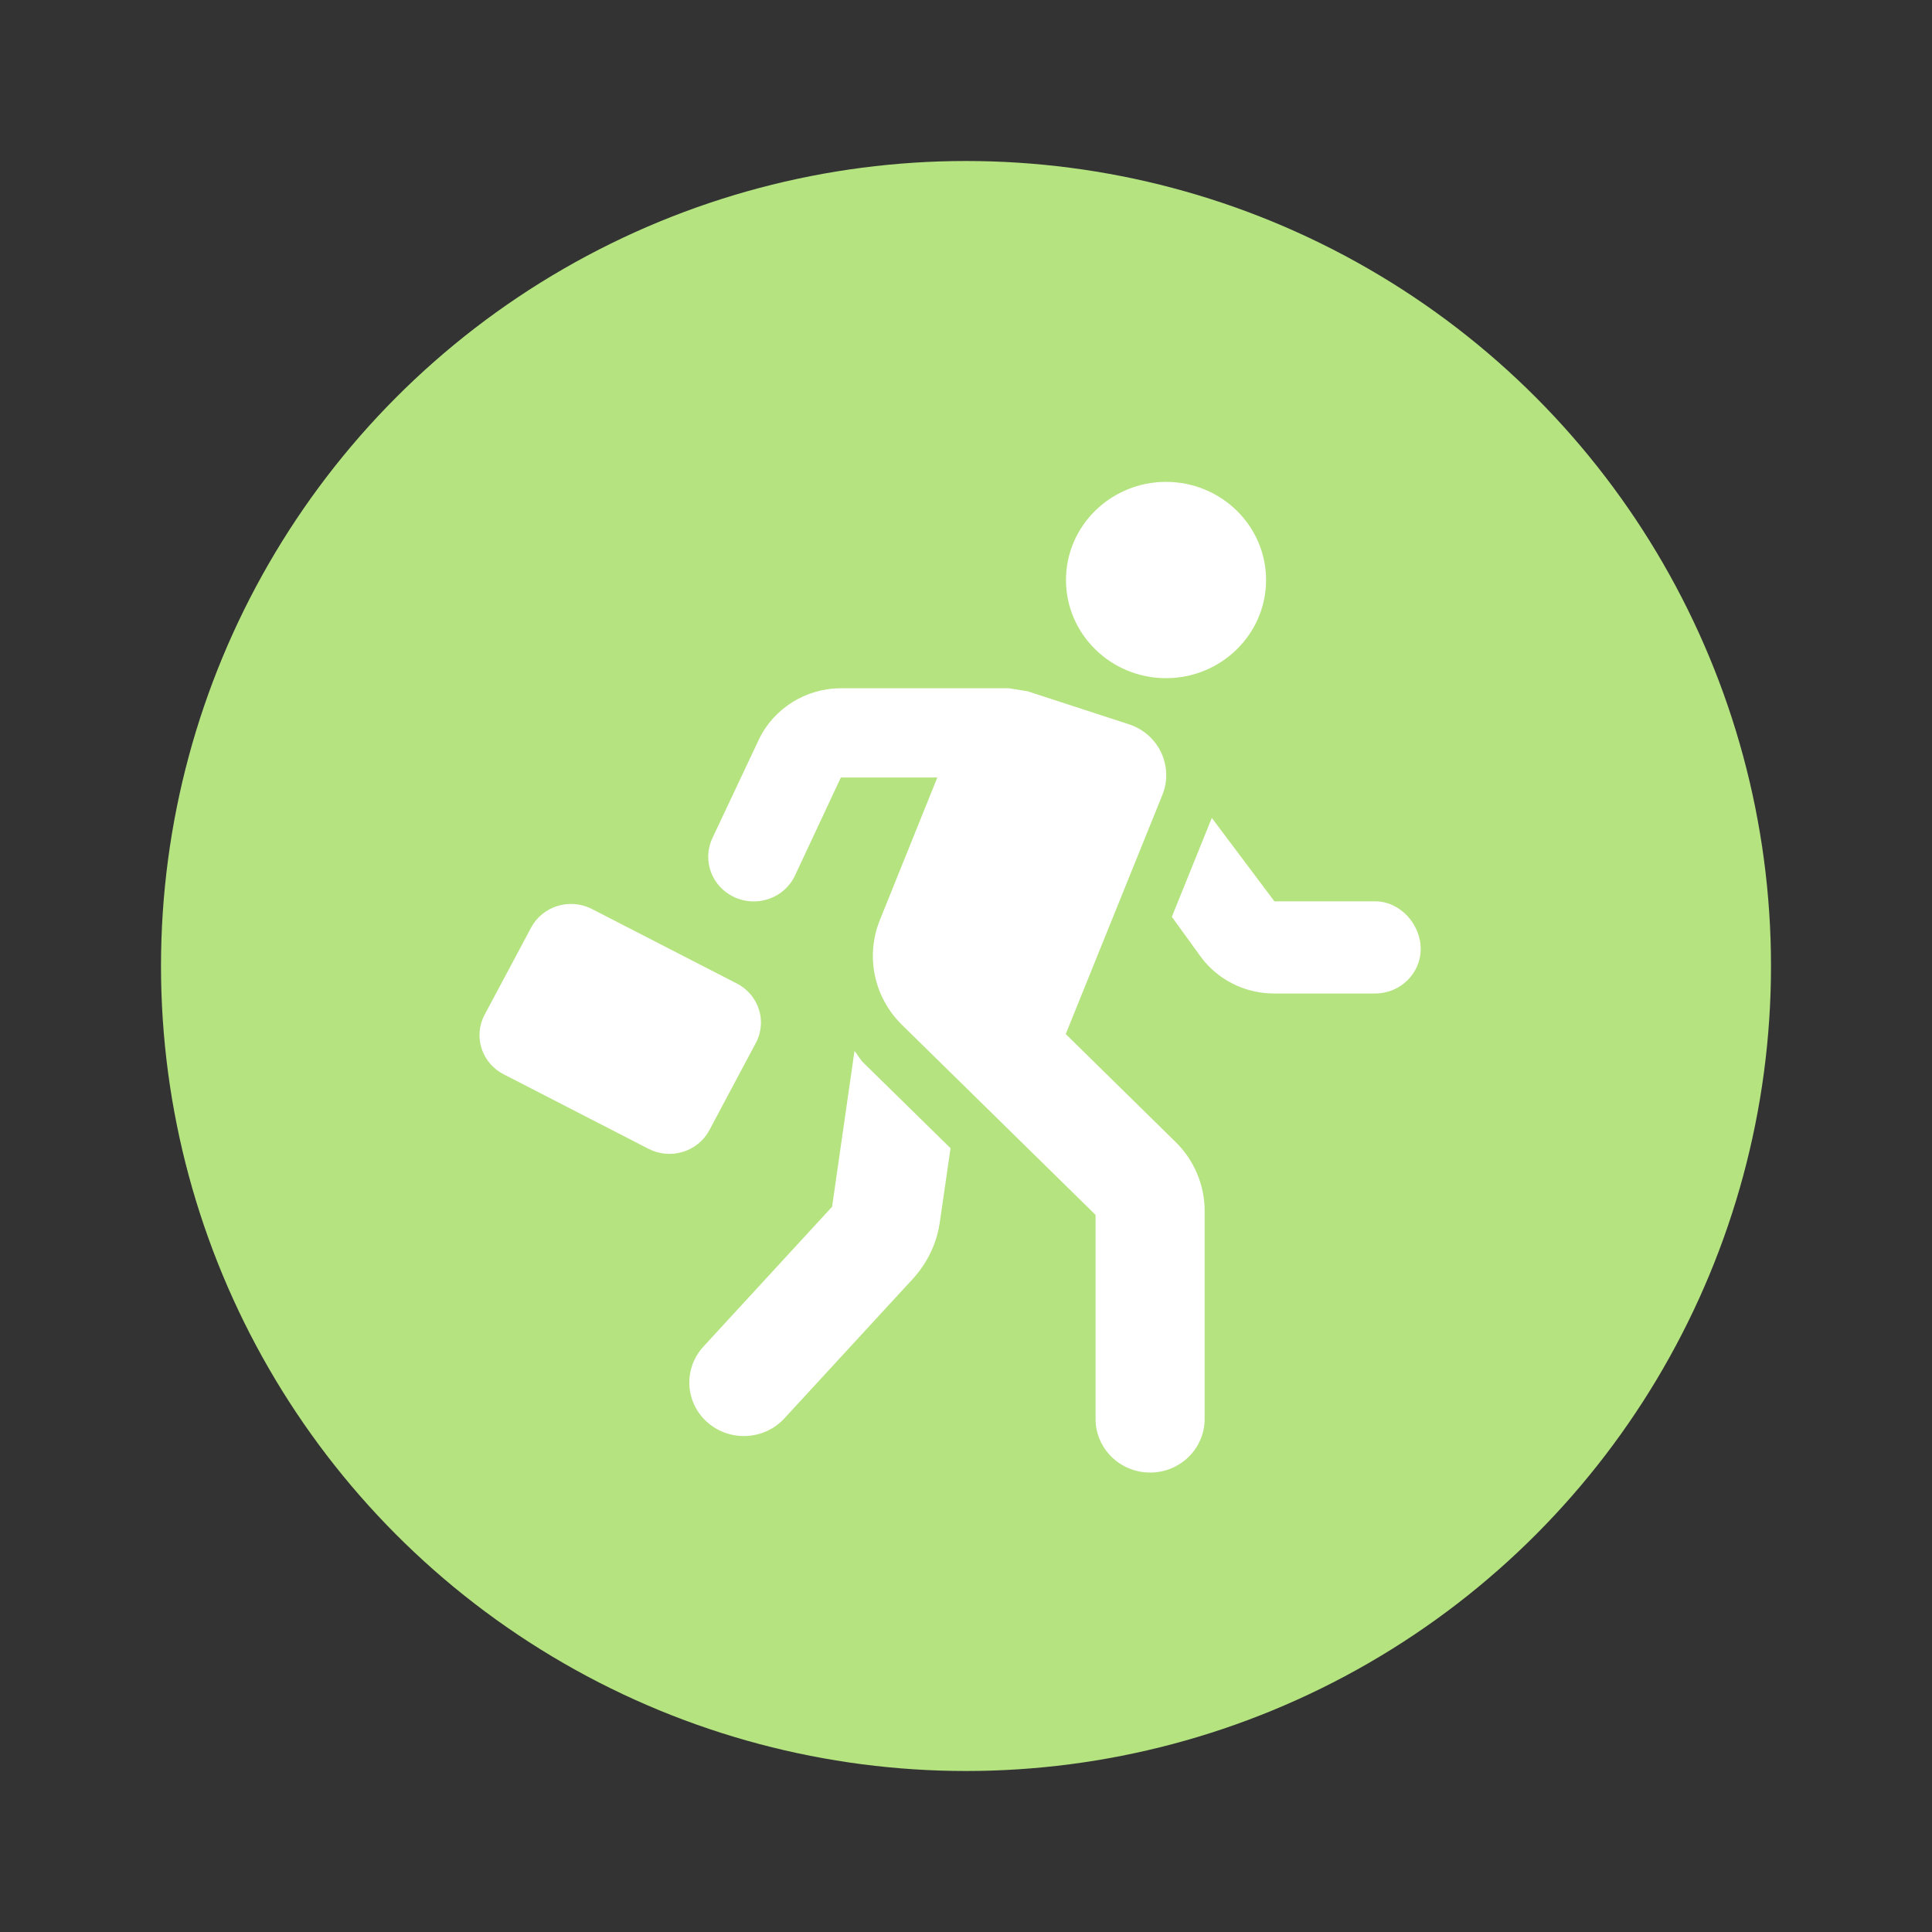 <?xml version="1.0" encoding="utf-8"?>
<!-- Generator: Adobe Illustrator 15.0.0, SVG Export Plug-In  -->
<!DOCTYPE svg PUBLIC "-//W3C//DTD SVG 1.1//EN" "http://www.w3.org/Graphics/SVG/1.1/DTD/svg11.dtd">
<svg version="1.1"
	 xmlns="http://www.w3.org/2000/svg" xmlns:xlink="http://www.w3.org/1999/xlink" xmlns:a="http://ns.adobe.com/AdobeSVGViewerExtensions/3.0/"
	 x="0px" y="0px" width="48px" height="48px" viewBox="0 0 48 48" enable-background="new 0 0 48 48" xml:space="preserve">
<rect x="0" y="0" width="48" height="48" fill="#333333" stroke="none"/>
<defs>
</defs>
<rect display="none" fill="#EBEBEB" width="48" height="48"/>
<circle fill="#B4E380" cx="24" cy="24" r="20"/>
<path fill="#FFFFFF" d="M35.297,23.576c0,0.61-0.508,1.107-1.131,1.107H31.65c-0.725,0-1.408-0.346-1.828-0.927l-0.708-0.978
	l0.993-2.457l1.555,2.072h2.504C34.789,22.395,35.297,22.963,35.297,23.576z M21.23,26.109l-0.557,3.872l-3.197,3.475
	c-0.501,0.545-0.46,1.388,0.097,1.879c0.555,0.492,1.412,0.45,1.915-0.096l3.202-3.478c0.356-0.395,0.585-0.876,0.659-1.393
	l0.267-1.841l-2.165-2.124C21.362,26.316,21.309,26.204,21.23,26.109z M29.207,28.372l-2.729-2.681l2.402-5.945
	c0.28-0.692-0.077-1.505-0.834-1.752l-2.518-0.82c0,0-0.456-0.074-0.458-0.074h-4.18c-0.869,0-1.669,0.5-2.038,1.277l-1.152,2.444
	c-0.262,0.556-0.017,1.214,0.551,1.472c0.566,0.258,1.239,0.016,1.5-0.54l1.14-2.437h2.397l-1.427,3.539
	c-0.364,0.899-0.149,1.924,0.548,2.607l4.81,4.722v5.07c0,0.735,0.607,1.331,1.355,1.331s1.355-0.596,1.355-1.331v-5.167
	C29.931,29.447,29.668,28.822,29.207,28.372z M28.969,11.972c-1.371,0-2.485,1.093-2.485,2.438s1.114,2.439,2.485,2.439
	c1.372,0,2.486-1.094,2.486-2.439S30.341,11.972,28.969,11.972z M14.703,22.582c-0.546-0.279-1.221-0.072-1.507,0.463l-1.157,2.168
	c-0.284,0.535-0.073,1.197,0.473,1.477l3.604,1.854c0.546,0.279,1.221,0.072,1.507-0.463l1.155-2.168
	c0.287-0.535,0.075-1.197-0.471-1.478L14.703,22.582z"/>
</svg>
